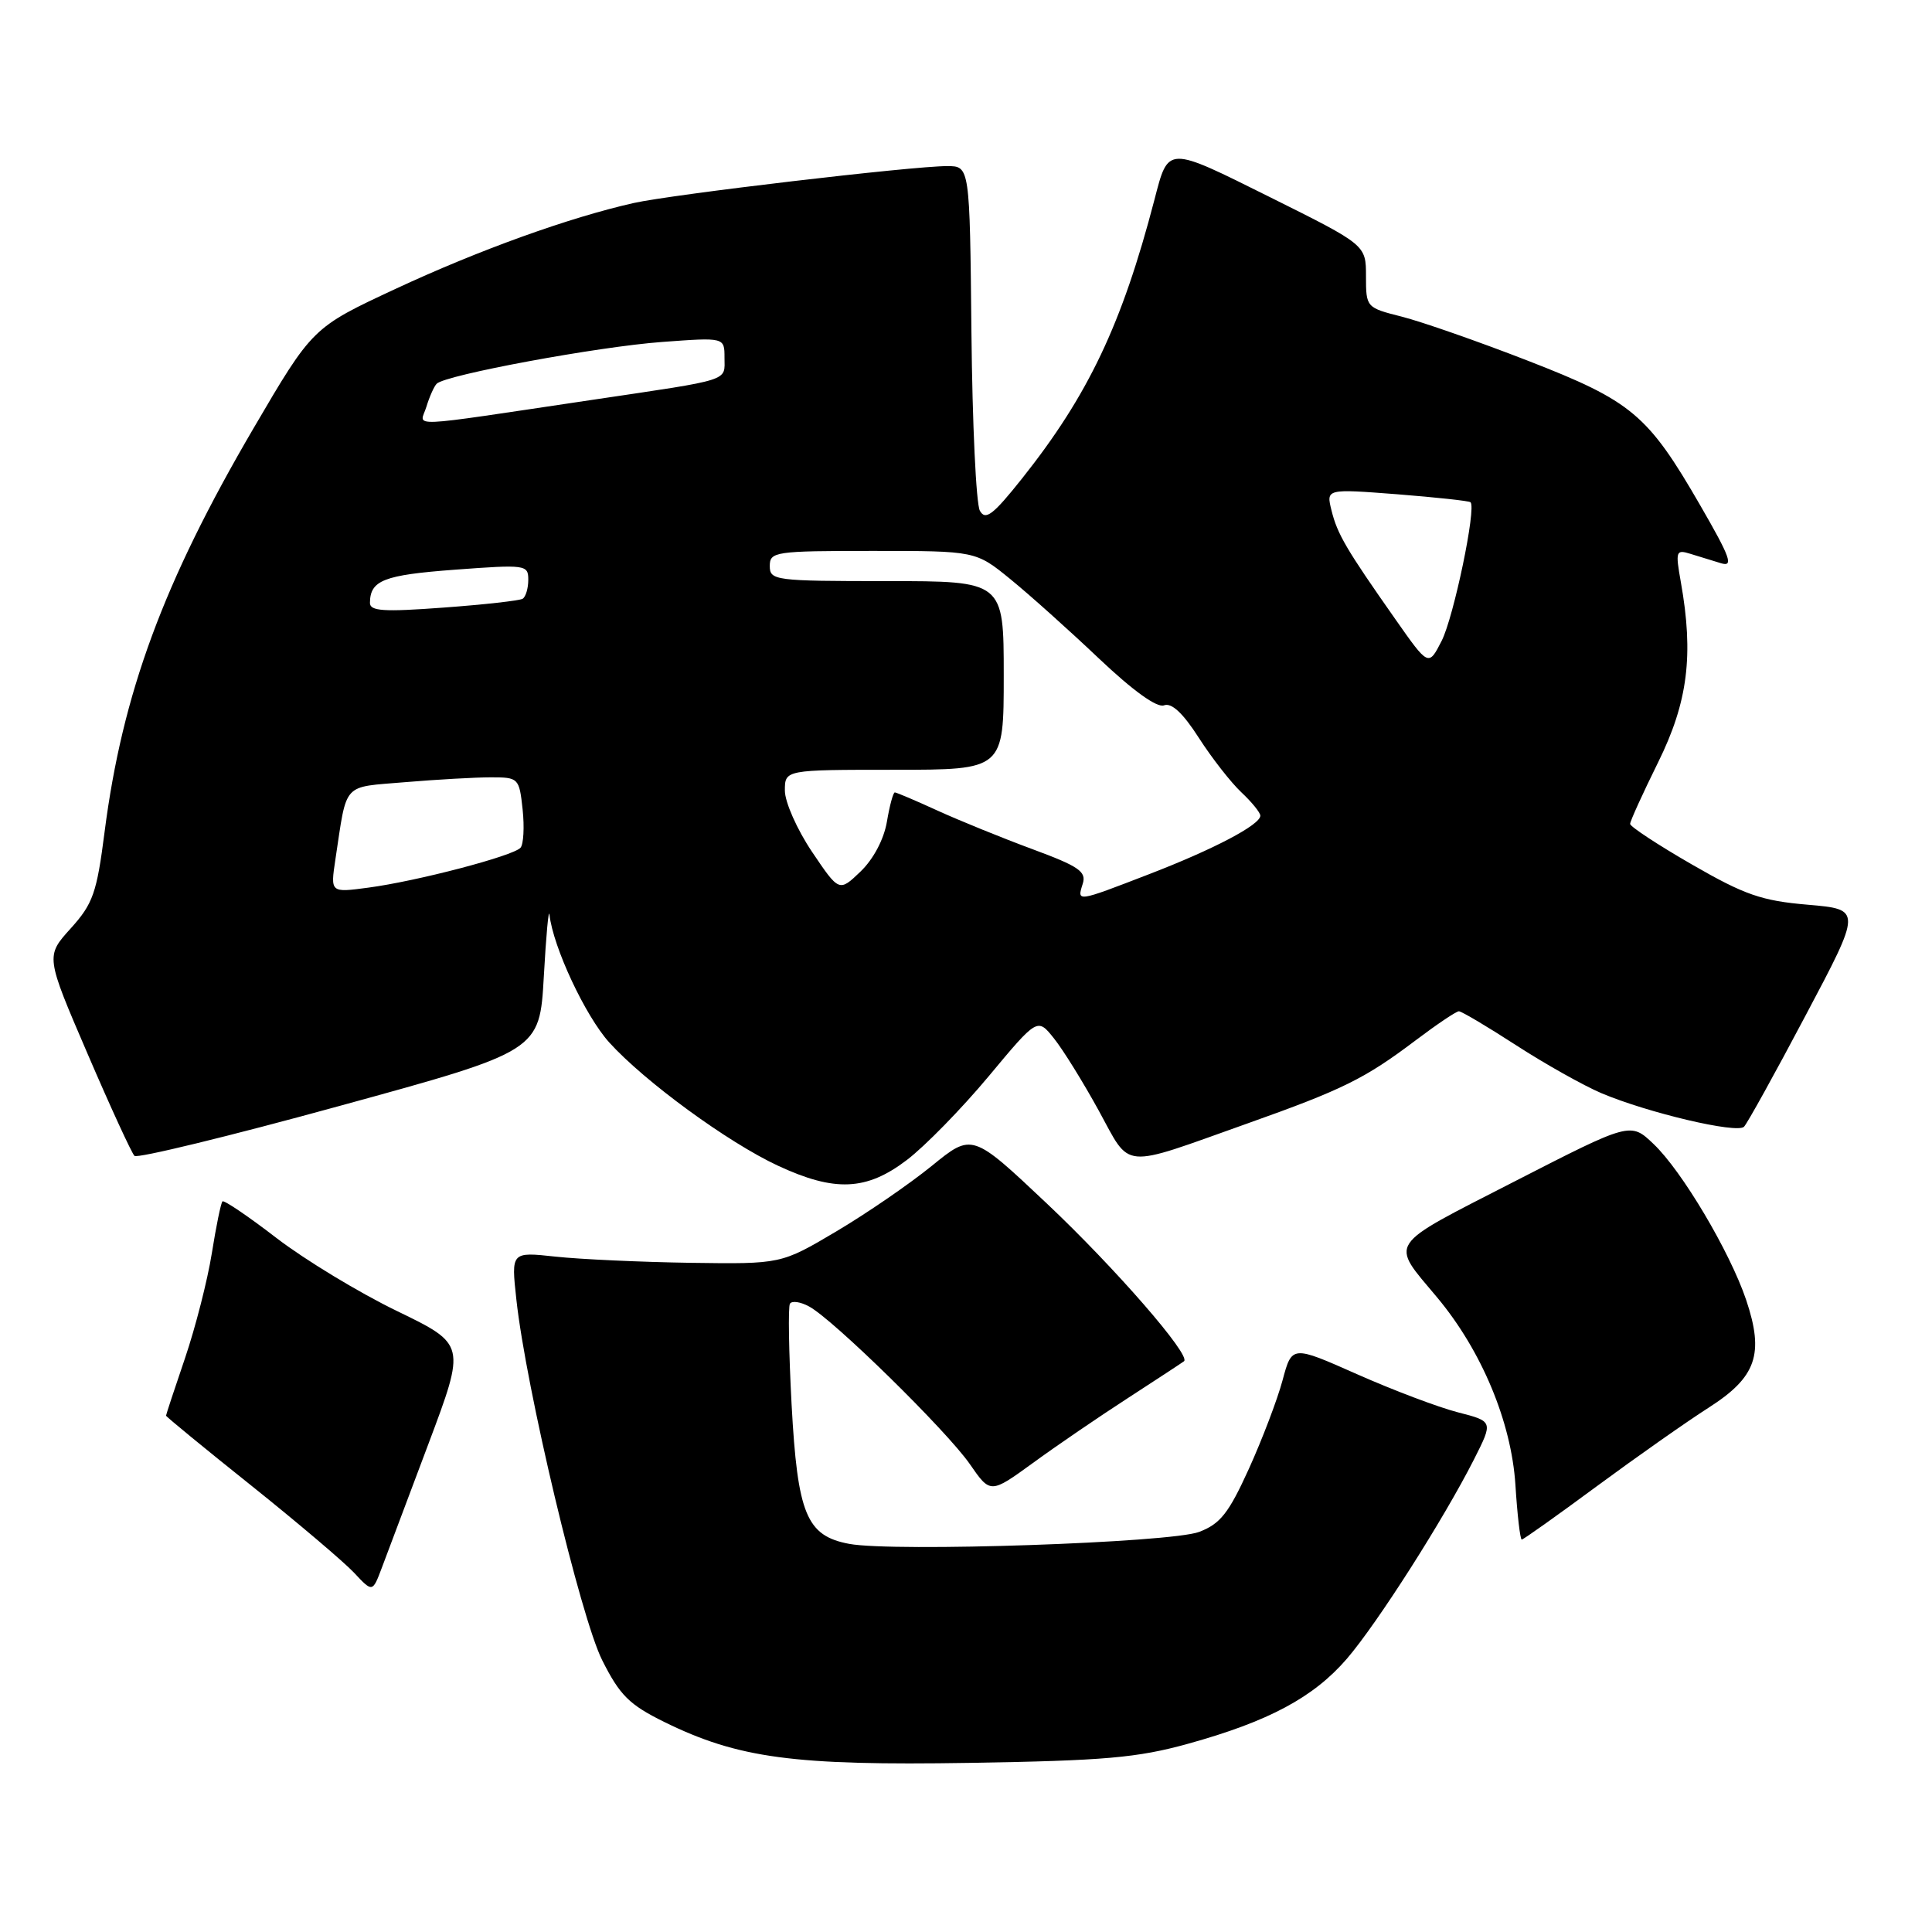 <?xml version="1.0" encoding="UTF-8" standalone="no"?>
<!DOCTYPE svg PUBLIC "-//W3C//DTD SVG 1.1//EN" "http://www.w3.org/Graphics/SVG/1.1/DTD/svg11.dtd" >
<svg xmlns="http://www.w3.org/2000/svg" xmlns:xlink="http://www.w3.org/1999/xlink" version="1.1" viewBox="0 0 256 256">
 <g >
 <path fill="currentColor"
d=" M 157.41 231.06 C 168.10 228.10 174.06 224.91 178.47 219.79 C 182.50 215.10 191.27 201.35 195.31 193.38 C 197.86 188.34 197.86 188.34 193.18 187.14 C 190.61 186.48 184.60 184.21 179.84 182.10 C 171.19 178.26 171.19 178.26 169.95 182.88 C 169.27 185.42 167.26 190.70 165.49 194.61 C 162.81 200.51 161.69 201.93 158.88 202.99 C 155.10 204.42 118.40 205.67 112.52 204.57 C 106.86 203.51 105.68 200.65 104.89 186.10 C 104.52 179.17 104.42 173.16 104.67 172.75 C 104.92 172.33 106.06 172.49 107.20 173.11 C 110.39 174.81 125.42 189.56 128.50 193.99 C 131.23 197.94 131.23 197.94 136.87 193.85 C 139.96 191.59 145.65 187.71 149.50 185.22 C 153.35 182.72 156.68 180.54 156.89 180.37 C 157.84 179.60 147.76 168.01 138.71 159.47 C 128.81 150.13 128.81 150.13 123.46 154.49 C 120.52 156.88 114.83 160.79 110.81 163.17 C 103.50 167.50 103.50 167.50 91.50 167.33 C 84.90 167.23 76.85 166.86 73.61 166.51 C 67.73 165.87 67.73 165.87 68.42 172.18 C 69.69 183.89 76.93 214.29 79.79 219.98 C 82.13 224.64 83.38 225.88 88.02 228.17 C 97.81 232.98 105.18 233.97 128.50 233.59 C 146.32 233.30 150.70 232.92 157.41 231.06 Z  M 56.77 191.32 C 61.72 178.14 61.72 178.14 52.61 173.72 C 47.60 171.30 40.43 166.95 36.67 164.07 C 32.92 161.18 29.68 158.99 29.48 159.19 C 29.27 159.39 28.64 162.48 28.07 166.05 C 27.50 169.63 25.90 175.88 24.52 179.95 C 23.13 184.02 22.00 187.46 22.00 187.58 C 22.00 187.71 27.06 191.87 33.25 196.81 C 39.44 201.76 45.59 206.98 46.93 208.41 C 49.36 211.01 49.36 211.01 50.59 207.75 C 51.27 205.96 54.05 198.57 56.77 191.32 Z  M 211.55 196.96 C 216.80 193.09 223.48 188.39 226.41 186.52 C 232.74 182.47 233.79 179.43 231.37 172.23 C 229.21 165.85 222.87 155.16 219.11 151.59 C 216.05 148.67 216.05 148.67 200.62 156.58 C 183.52 165.36 184.15 164.40 190.44 171.93 C 196.32 178.97 200.26 188.41 200.80 196.74 C 201.05 200.73 201.43 204.00 201.64 204.00 C 201.85 204.00 206.31 200.83 211.55 196.96 Z  M 120.17 153.70 C 122.55 151.89 127.42 146.91 130.99 142.63 C 137.47 134.85 137.47 134.85 139.66 137.60 C 140.87 139.11 143.53 143.41 145.59 147.16 C 149.91 155.04 148.33 154.90 165.22 148.89 C 177.95 144.37 180.85 142.93 187.58 137.85 C 190.39 135.73 192.96 134.00 193.31 134.00 C 193.66 134.00 197.08 136.03 200.91 138.51 C 204.74 140.99 209.82 143.84 212.19 144.85 C 218.36 147.46 230.16 150.24 231.09 149.30 C 231.52 148.86 235.21 142.20 239.28 134.50 C 246.70 120.50 246.70 120.50 239.54 119.88 C 233.42 119.36 231.18 118.58 224.19 114.55 C 219.68 111.95 216.00 109.53 216.00 109.17 C 216.00 108.81 217.67 105.14 219.71 101.01 C 223.66 93.02 224.44 86.78 222.72 77.13 C 221.99 73.03 222.07 72.79 223.97 73.38 C 225.09 73.72 226.92 74.28 228.04 74.63 C 229.74 75.15 229.29 73.88 225.29 66.96 C 218.34 54.92 216.23 53.15 202.43 47.79 C 195.87 45.24 188.36 42.62 185.75 41.96 C 181.04 40.77 181.00 40.73 181.00 36.61 C 181.00 32.46 181.00 32.46 168.35 26.16 C 154.53 19.28 154.84 19.27 152.96 26.50 C 148.66 42.97 144.21 52.35 135.43 63.40 C 131.58 68.24 130.58 69.00 129.84 67.68 C 129.34 66.79 128.84 56.15 128.72 44.04 C 128.50 22.01 128.50 22.01 125.50 22.01 C 120.93 22.00 89.05 25.76 83.97 26.90 C 75.39 28.83 63.42 33.15 52.45 38.26 C 41.41 43.40 41.41 43.40 33.57 56.79 C 21.65 77.16 16.22 91.88 13.86 110.22 C 12.82 118.33 12.33 119.74 9.37 123.02 C 6.04 126.70 6.04 126.70 11.59 139.60 C 14.64 146.70 17.45 152.80 17.82 153.16 C 18.19 153.52 30.42 150.55 45.00 146.54 C 71.50 139.27 71.50 139.27 72.06 129.38 C 72.36 123.95 72.70 120.27 72.81 121.21 C 73.29 125.50 77.56 134.61 80.71 138.11 C 85.40 143.30 96.44 151.37 103.08 154.46 C 110.62 157.97 114.82 157.78 120.17 153.70 Z  M 143.47 117.10 C 143.98 115.49 142.95 114.79 136.78 112.51 C 132.78 111.03 127.13 108.73 124.23 107.41 C 121.33 106.08 118.78 105.00 118.57 105.00 C 118.35 105.00 117.88 106.74 117.52 108.88 C 117.12 111.22 115.74 113.83 114.03 115.48 C 111.19 118.20 111.19 118.20 107.59 112.86 C 105.62 109.93 104.00 106.28 104.00 104.76 C 104.00 102.00 104.00 102.00 118.50 102.00 C 133.00 102.00 133.00 102.00 133.00 89.50 C 133.00 77.00 133.00 77.00 117.50 77.00 C 102.67 77.00 102.00 76.91 102.00 75.00 C 102.00 73.10 102.67 73.00 115.65 73.00 C 129.29 73.00 129.29 73.00 133.89 76.75 C 136.42 78.81 141.70 83.54 145.62 87.26 C 150.13 91.53 153.31 93.82 154.24 93.46 C 155.24 93.08 156.75 94.49 158.84 97.75 C 160.56 100.43 163.10 103.68 164.48 104.98 C 165.87 106.28 167.00 107.68 167.00 108.08 C 167.00 109.29 160.84 112.53 152.22 115.85 C 142.63 119.55 142.69 119.55 143.47 117.10 Z  M 44.44 113.89 C 46.02 103.50 45.24 104.36 53.70 103.64 C 57.88 103.29 62.99 103.00 65.05 103.00 C 68.71 103.00 68.80 103.09 69.25 107.25 C 69.50 109.59 69.37 111.88 68.97 112.33 C 68.01 113.42 55.22 116.77 48.78 117.62 C 43.78 118.29 43.78 118.29 44.44 113.89 Z  M 184.90 82.06 C 178.35 72.73 177.21 70.78 176.43 67.63 C 175.72 64.77 175.72 64.77 185.11 65.49 C 190.28 65.90 194.66 66.37 194.85 66.55 C 195.65 67.28 192.63 81.75 191.03 84.91 C 189.29 88.32 189.29 88.32 184.90 82.06 Z  M 49.02 79.87 C 49.05 76.89 50.85 76.19 60.25 75.49 C 69.66 74.79 70.00 74.83 70.00 76.82 C 70.00 77.96 69.66 79.09 69.25 79.34 C 68.84 79.59 64.11 80.12 58.75 80.51 C 50.81 81.10 49.00 80.98 49.02 79.87 Z  M 56.50 53.90 C 56.90 52.58 57.51 51.21 57.86 50.85 C 58.99 49.68 79.25 45.93 87.75 45.31 C 96.00 44.70 96.00 44.70 96.00 47.38 C 96.00 50.57 97.14 50.21 78.50 52.98 C 53.06 56.76 55.66 56.65 56.50 53.90 Z "/>
</g>
</svg>